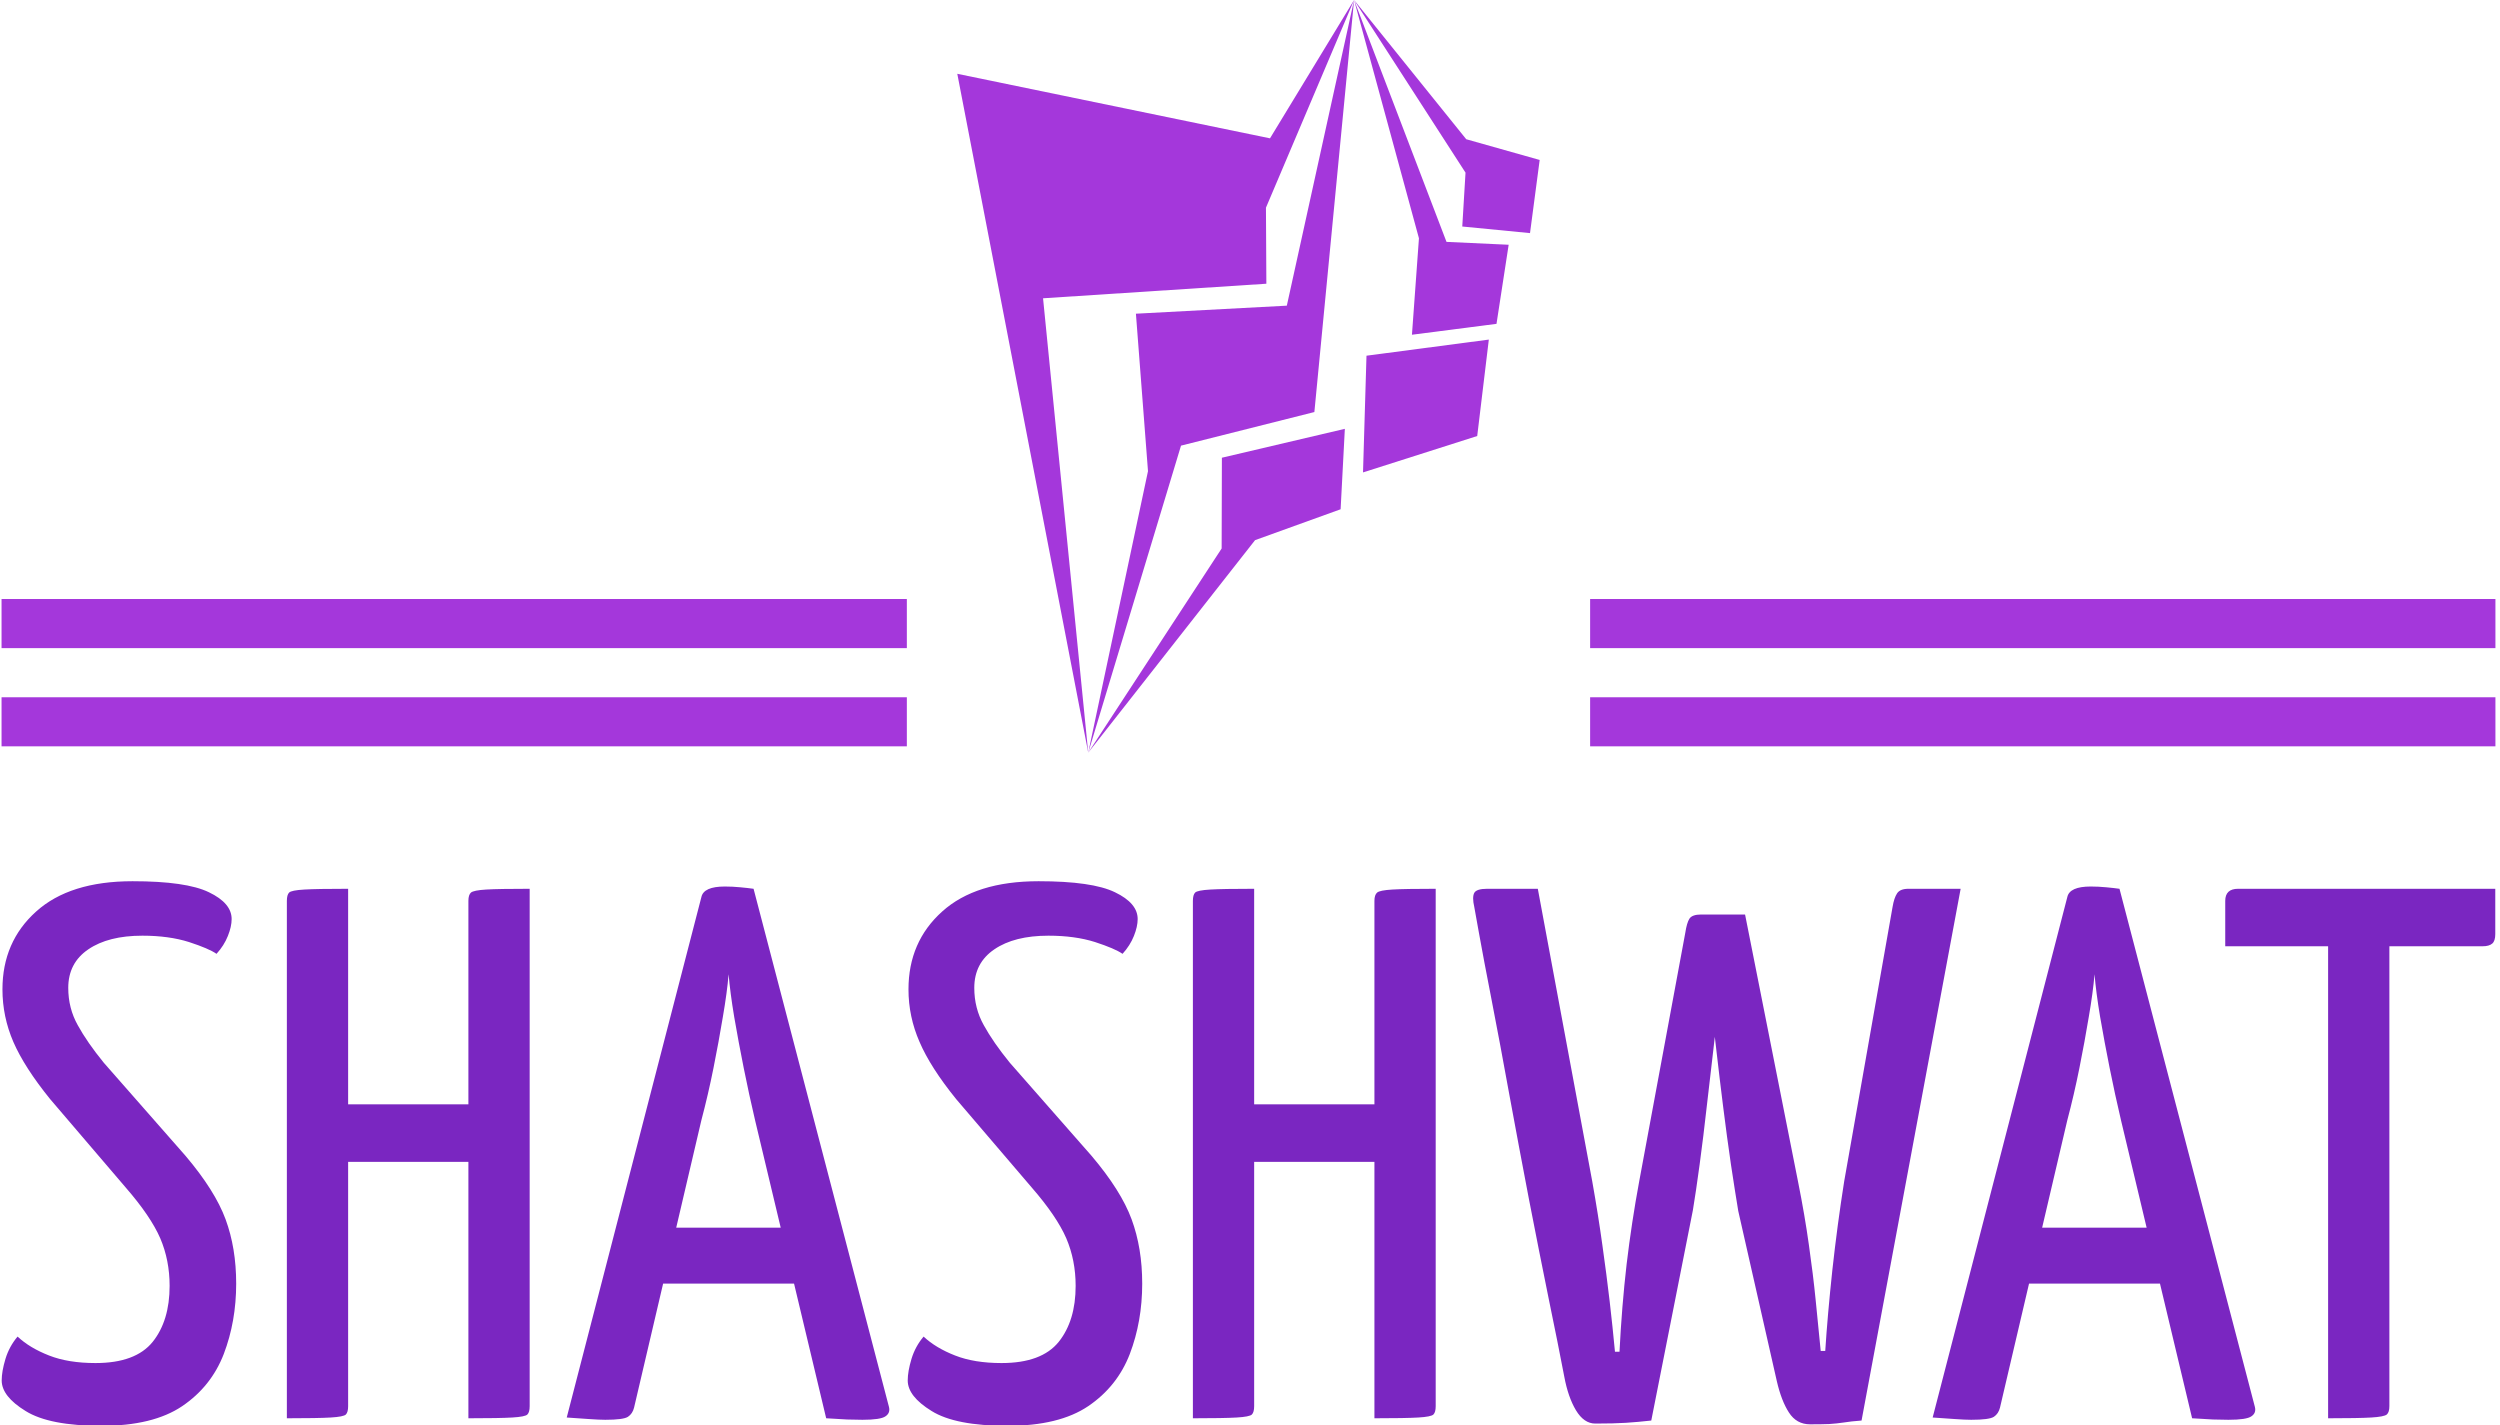 <svg xmlns="http://www.w3.org/2000/svg" version="1.1" xmlns:xlink="http://www.w3.org/1999/xlink" xmlns:svgjs="http://svgjs.dev/svgjs" width="1000" height="570" viewBox="0 0 1000 570"><g transform="matrix(1,0,0,1,-0.606,0.168)"><svg viewBox="0 0 396 226" data-background-color="#ffffff" preserveAspectRatio="xMidYMid meet" height="570" width="1000" xmlns="http://www.w3.org/2000/svg" xmlns:xlink="http://www.w3.org/1999/xlink"><g id="tight-bounds" transform="matrix(1,0,0,1,0.24,-0.067)"><svg viewBox="0 0 395.52 226.133" height="226.133" width="395.52"><g><svg viewBox="0 0 395.52 226.133" height="226.133" width="395.52"><g transform="matrix(1,0,0,1,0,139.759)"><svg viewBox="0 0 395.52 86.374" height="86.374" width="395.52"><g id="textblocktransform"><svg viewBox="0 0 395.52 86.374" height="86.374" width="395.52" id="textblock"><g><svg viewBox="0 0 395.52 86.374" height="86.374" width="395.52"><g transform="matrix(1,0,0,1,0,0)"><svg width="395.52" viewBox="1.25 -35.5 164.83 36" height="86.374" data-palette-color="#7a26c1"><path d="M7.85 0.5L7.85 0.5Q4.4 0.5 2.83-0.48 1.25-1.45 1.25-2.5L1.25-2.5Q1.25-3.1 1.5-3.93 1.75-4.75 2.3-5.4L2.3-5.4Q3.1-4.65 4.38-4.15 5.65-3.65 7.45-3.65L7.45-3.65Q10.1-3.65 11.23-5.05 12.35-6.45 12.35-8.75L12.35-8.75Q12.35-10.45 11.73-11.9 11.1-13.35 9.45-15.25L9.45-15.25 4.45-21.1Q2.75-23.2 2.02-24.88 1.3-26.55 1.3-28.35L1.3-28.35Q1.3-31.5 3.53-33.5 5.75-35.5 9.9-35.5L9.9-35.5Q13.45-35.5 14.95-34.77 16.45-34.05 16.45-33L16.45-33Q16.45-32.5 16.2-31.88 15.95-31.25 15.45-30.7L15.45-30.7Q14.95-31.05 13.63-31.48 12.3-31.9 10.55-31.9L10.55-31.9Q8.3-31.9 6.98-31 5.65-30.1 5.65-28.45L5.65-28.45Q5.65-27.1 6.28-25.98 6.9-24.85 8-23.5L8-23.5 13.4-17.35Q15.35-15.05 16.05-13.15 16.75-11.25 16.75-8.9L16.75-8.9Q16.75-6.4 15.93-4.25 15.1-2.1 13.18-0.8 11.25 0.5 7.85 0.5ZM32.1 0L32.1 0 32.1-34.2Q32.1-34.6 32.27-34.75 32.45-34.9 33.27-34.95 34.1-35 36.15-35L36.15-35 36.15-0.8Q36.15-0.4 36-0.25 35.85-0.1 35-0.05 34.15 0 32.1 0ZM20.1 0L20.1 0 20.1-34.2Q20.1-34.6 20.25-34.75 20.4-34.9 21.25-34.95 22.1-35 24.15-35L24.15-35 24.15-0.8Q24.15-0.4 24-0.25 23.85-0.1 23-0.05 22.15 0 20.1 0ZM33.95-16.95L22.1-16.95 22.1-20.75 33.95-20.75 33.95-16.95ZM41.15 0.1L41.15 0.1Q40.75 0.1 40.05 0.05 39.35 0 38.6-0.05L38.6-0.05 47.5-34.45Q47.65-35.15 49.05-35.15L49.05-35.15Q49.55-35.15 50.07-35.1 50.6-35.05 50.95-35L50.95-35 59.9-0.75Q60-0.35 59.67-0.13 59.35 0.1 58.15 0.1L58.15 0.1Q57.7 0.1 57.12 0.08 56.55 0.05 55.75 0L55.75 0 51.05-19.7Q50.65-21.4 50.3-23.15 49.95-24.9 49.67-26.53 49.4-28.15 49.3-29.35L49.3-29.35Q49.2-28.15 48.92-26.53 48.65-24.9 48.3-23.15 47.95-21.4 47.5-19.7L47.5-19.7 43.05-0.7Q42.95-0.3 42.65-0.1 42.35 0.1 41.15 0.1ZM55.7-8.9L43.75-8.9 43.75-12.6 55.7-12.6 55.7-8.9ZM67.74 0.5L67.74 0.5Q64.29 0.5 62.72-0.48 61.14-1.45 61.14-2.5L61.14-2.5Q61.14-3.1 61.39-3.93 61.64-4.75 62.19-5.4L62.19-5.4Q62.99-4.65 64.27-4.15 65.54-3.65 67.34-3.65L67.34-3.65Q69.99-3.65 71.12-5.05 72.24-6.45 72.24-8.75L72.24-8.75Q72.24-10.45 71.62-11.9 70.99-13.35 69.34-15.25L69.34-15.25 64.34-21.1Q62.64-23.2 61.92-24.88 61.19-26.55 61.19-28.35L61.19-28.35Q61.19-31.5 63.42-33.5 65.64-35.5 69.79-35.5L69.79-35.5Q73.34-35.5 74.84-34.77 76.34-34.05 76.34-33L76.34-33Q76.34-32.5 76.09-31.88 75.84-31.25 75.34-30.7L75.34-30.7Q74.84-31.05 73.52-31.48 72.19-31.9 70.44-31.9L70.44-31.9Q68.19-31.9 66.87-31 65.54-30.1 65.54-28.45L65.54-28.45Q65.54-27.1 66.17-25.98 66.79-24.85 67.89-23.5L67.89-23.5 73.29-17.35Q75.24-15.05 75.94-13.15 76.64-11.25 76.64-8.9L76.64-8.9Q76.64-6.4 75.82-4.25 74.99-2.1 73.07-0.8 71.14 0.5 67.74 0.5ZM91.99 0L91.99 0 91.99-34.2Q91.99-34.6 92.17-34.75 92.34-34.9 93.17-34.95 93.99-35 96.04-35L96.04-35 96.04-0.8Q96.04-0.4 95.89-0.25 95.74-0.1 94.89-0.05 94.04 0 91.99 0ZM79.99 0L79.99 0 79.99-34.2Q79.99-34.6 80.14-34.75 80.29-34.9 81.14-34.95 81.99-35 84.04-35L84.04-35 84.04-0.8Q84.04-0.4 83.89-0.25 83.74-0.1 82.89-0.05 82.04 0 79.99 0ZM93.84-16.95L81.99-16.95 81.99-20.75 93.84-20.75 93.84-16.95ZM120.79 0.4L120.79 0.4Q119.89 0.4 119.39-0.38 118.89-1.15 118.59-2.45L118.59-2.45 116.04-13.7Q115.84-14.9 115.56-16.75 115.29-18.6 115.04-20.6 114.79-22.6 114.59-24.35 114.39-26.1 114.26-27.2 114.14-28.3 114.14-28.3L114.14-28.3 112.94-32.15Q112.79-32.8 112.99-33.05 113.19-33.3 113.79-33.3L113.79-33.3 116.49-33.3 119.99-15.65Q120.44-13.4 120.71-11.45 120.99-9.5 121.16-7.78 121.34-6.05 121.49-4.45L121.49-4.45 121.79-4.45Q121.94-6.8 122.26-9.8 122.59-12.8 123.04-15.65L123.04-15.65 126.24-33.8Q126.34-34.4 126.54-34.7 126.74-35 127.29-35L127.29-35 130.74-35 124.19 0.15Q123.49 0.2 123.01 0.28 122.54 0.35 122.06 0.38 121.59 0.4 120.79 0.4ZM106.59 0.35L106.59 0.35Q105.84 0.35 105.31-0.53 104.79-1.4 104.54-2.75L104.54-2.75Q104.14-4.85 103.51-7.9 102.89-10.95 102.21-14.45 101.54-17.95 100.91-21.38 100.29-24.8 99.74-27.63 99.19-30.45 98.89-32.13 98.59-33.8 98.59-33.8L98.59-33.8Q98.44-34.45 98.59-34.73 98.74-35 99.44-35L99.44-35 102.79-35 106.39-15.65Q106.79-13.4 107.06-11.43 107.34-9.45 107.54-7.73 107.74-6 107.89-4.4L107.89-4.4 108.19-4.4Q108.34-7.4 108.66-10.18 108.99-12.95 109.49-15.65L109.49-15.65 112.54-32.1Q112.64-32.75 112.81-33.02 112.99-33.3 113.59-33.3L113.59-33.3 115.34-33.3Q116.14-33.3 116.21-33 116.29-32.7 116.19-32.15L116.19-32.15 114.84-28.25Q114.84-28.25 114.71-27.15 114.59-26.05 114.39-24.33 114.19-22.6 113.96-20.63 113.74-18.65 113.49-16.8 113.24-14.95 113.04-13.75L113.04-13.75 110.29 0.15Q109.39 0.25 108.61 0.3 107.84 0.35 106.59 0.35ZM131.44 0.1L131.44 0.1Q131.04 0.1 130.34 0.05 129.64 0 128.89-0.05L128.89-0.05 137.79-34.45Q137.94-35.15 139.34-35.15L139.34-35.15Q139.84-35.15 140.36-35.1 140.89-35.05 141.24-35L141.24-35 150.19-0.75Q150.29-0.35 149.96-0.13 149.64 0.1 148.44 0.1L148.44 0.1Q147.99 0.1 147.41 0.08 146.84 0.05 146.04 0L146.04 0 141.34-19.7Q140.94-21.4 140.59-23.15 140.24-24.9 139.96-26.53 139.69-28.15 139.59-29.35L139.59-29.35Q139.49-28.15 139.21-26.53 138.94-24.9 138.59-23.15 138.24-21.4 137.79-19.7L137.79-19.7 133.34-0.7Q133.24-0.3 132.94-0.1 132.64 0.1 131.44 0.1ZM145.99-8.9L134.04-8.9 134.04-12.6 145.99-12.6 145.99-8.9ZM155.03 0L155.03 0 155.03-34.4Q155.03-34.4 155.13-34.48 155.23-34.55 155.83-34.55L155.83-34.55 158.23-34.55Q158.88-34.55 158.98-34.48 159.08-34.4 159.08-34.4L159.08-34.4 159.08-0.8Q159.08-0.4 158.91-0.25 158.73-0.1 157.88-0.05 157.03 0 155.03 0ZM165.23-31.2L148.23-31.2 148.23-34.2Q148.23-35 149.08-35L149.08-35 166.08-35 166.08-32Q166.08-31.55 165.88-31.38 165.68-31.2 165.23-31.2L165.23-31.2Z" opacity="1" transform="matrix(1,0,0,1,0,0)" fill="#7a26c1" class="undefined-text-0" data-fill-palette-color="primary" id="text-0"></path></svg></g></svg></g></svg></g></svg></g><g transform="matrix(1,0,0,1,143.577,0)"><svg viewBox="0 0 108.365 119.369" height="119.369" width="108.365"><g><svg xmlns="http://www.w3.org/2000/svg" xmlns:xlink="http://www.w3.org/1999/xlink" version="1.1" x="8" y="0" viewBox="12.983 1 75.686 97.813" enable-background="new 0 0 100 100" xml:space="preserve" height="119.369" width="92.365" class="icon-icon-0" data-fill-palette-color="accent" id="icon-0"><g fill="#a437db" data-fill-palette-color="accent"><polygon fill-rule="evenodd" clip-rule="evenodd" points="12.983,10.59 30.001,98.813 24.129,39.764 53.15,37.872 53.096,27.989    64.549,1 53.622,18.977  " fill="#a437db" data-fill-palette-color="accent"></polygon><polygon fill-rule="evenodd" clip-rule="evenodd" points="59.389,54.548 64.549,1.007 55.809,40.723 36.197,41.768 37.767,62.23    30.001,98.813 42.058,58.914  " fill="#a437db" data-fill-palette-color="accent"></polygon><polygon fill-rule="evenodd" clip-rule="evenodd" points="62.8,67.182 63.349,56.729 47.37,60.484 47.338,72.281 30.001,98.813    51.681,71.197  " fill="#a437db" data-fill-palette-color="accent"></polygon><polygon fill-rule="evenodd" clip-rule="evenodd" points="65.711,62.394 80.552,57.663 82.061,45.131 66.162,47.226  " fill="#a437db" data-fill-palette-color="accent"></polygon><polygon fill-rule="evenodd" clip-rule="evenodd" points="72.07,44.502 83.058,43.085 84.639,32.807 76.56,32.434 64.549,1    72.979,31.967  " fill="#a437db" data-fill-palette-color="accent"></polygon><polygon fill-rule="evenodd" clip-rule="evenodd" points="87.413,31.294 88.669,21.788 79.125,19.094 64.549,1 79.032,23.437    78.61,30.437  " fill="#a437db" data-fill-palette-color="accent"></polygon></g></svg></g></svg></g><g><rect width="143.577" height="7.789" y="110.579" x="251.943" fill="#a437db" data-fill-palette-color="accent"></rect><rect width="143.577" height="7.789" y="110.579" x="0" fill="#a437db" data-fill-palette-color="accent"></rect><rect width="143.577" height="7.789" y="95.001" x="251.943" fill="#a437db" data-fill-palette-color="accent"></rect><rect width="143.577" height="7.789" y="95.001" x="0" fill="#a437db" data-fill-palette-color="accent"></rect></g></svg></g><defs></defs></svg><rect width="395.52" height="226.133" fill="none" stroke="none" visibility="hidden"></rect></g></svg></g></svg>